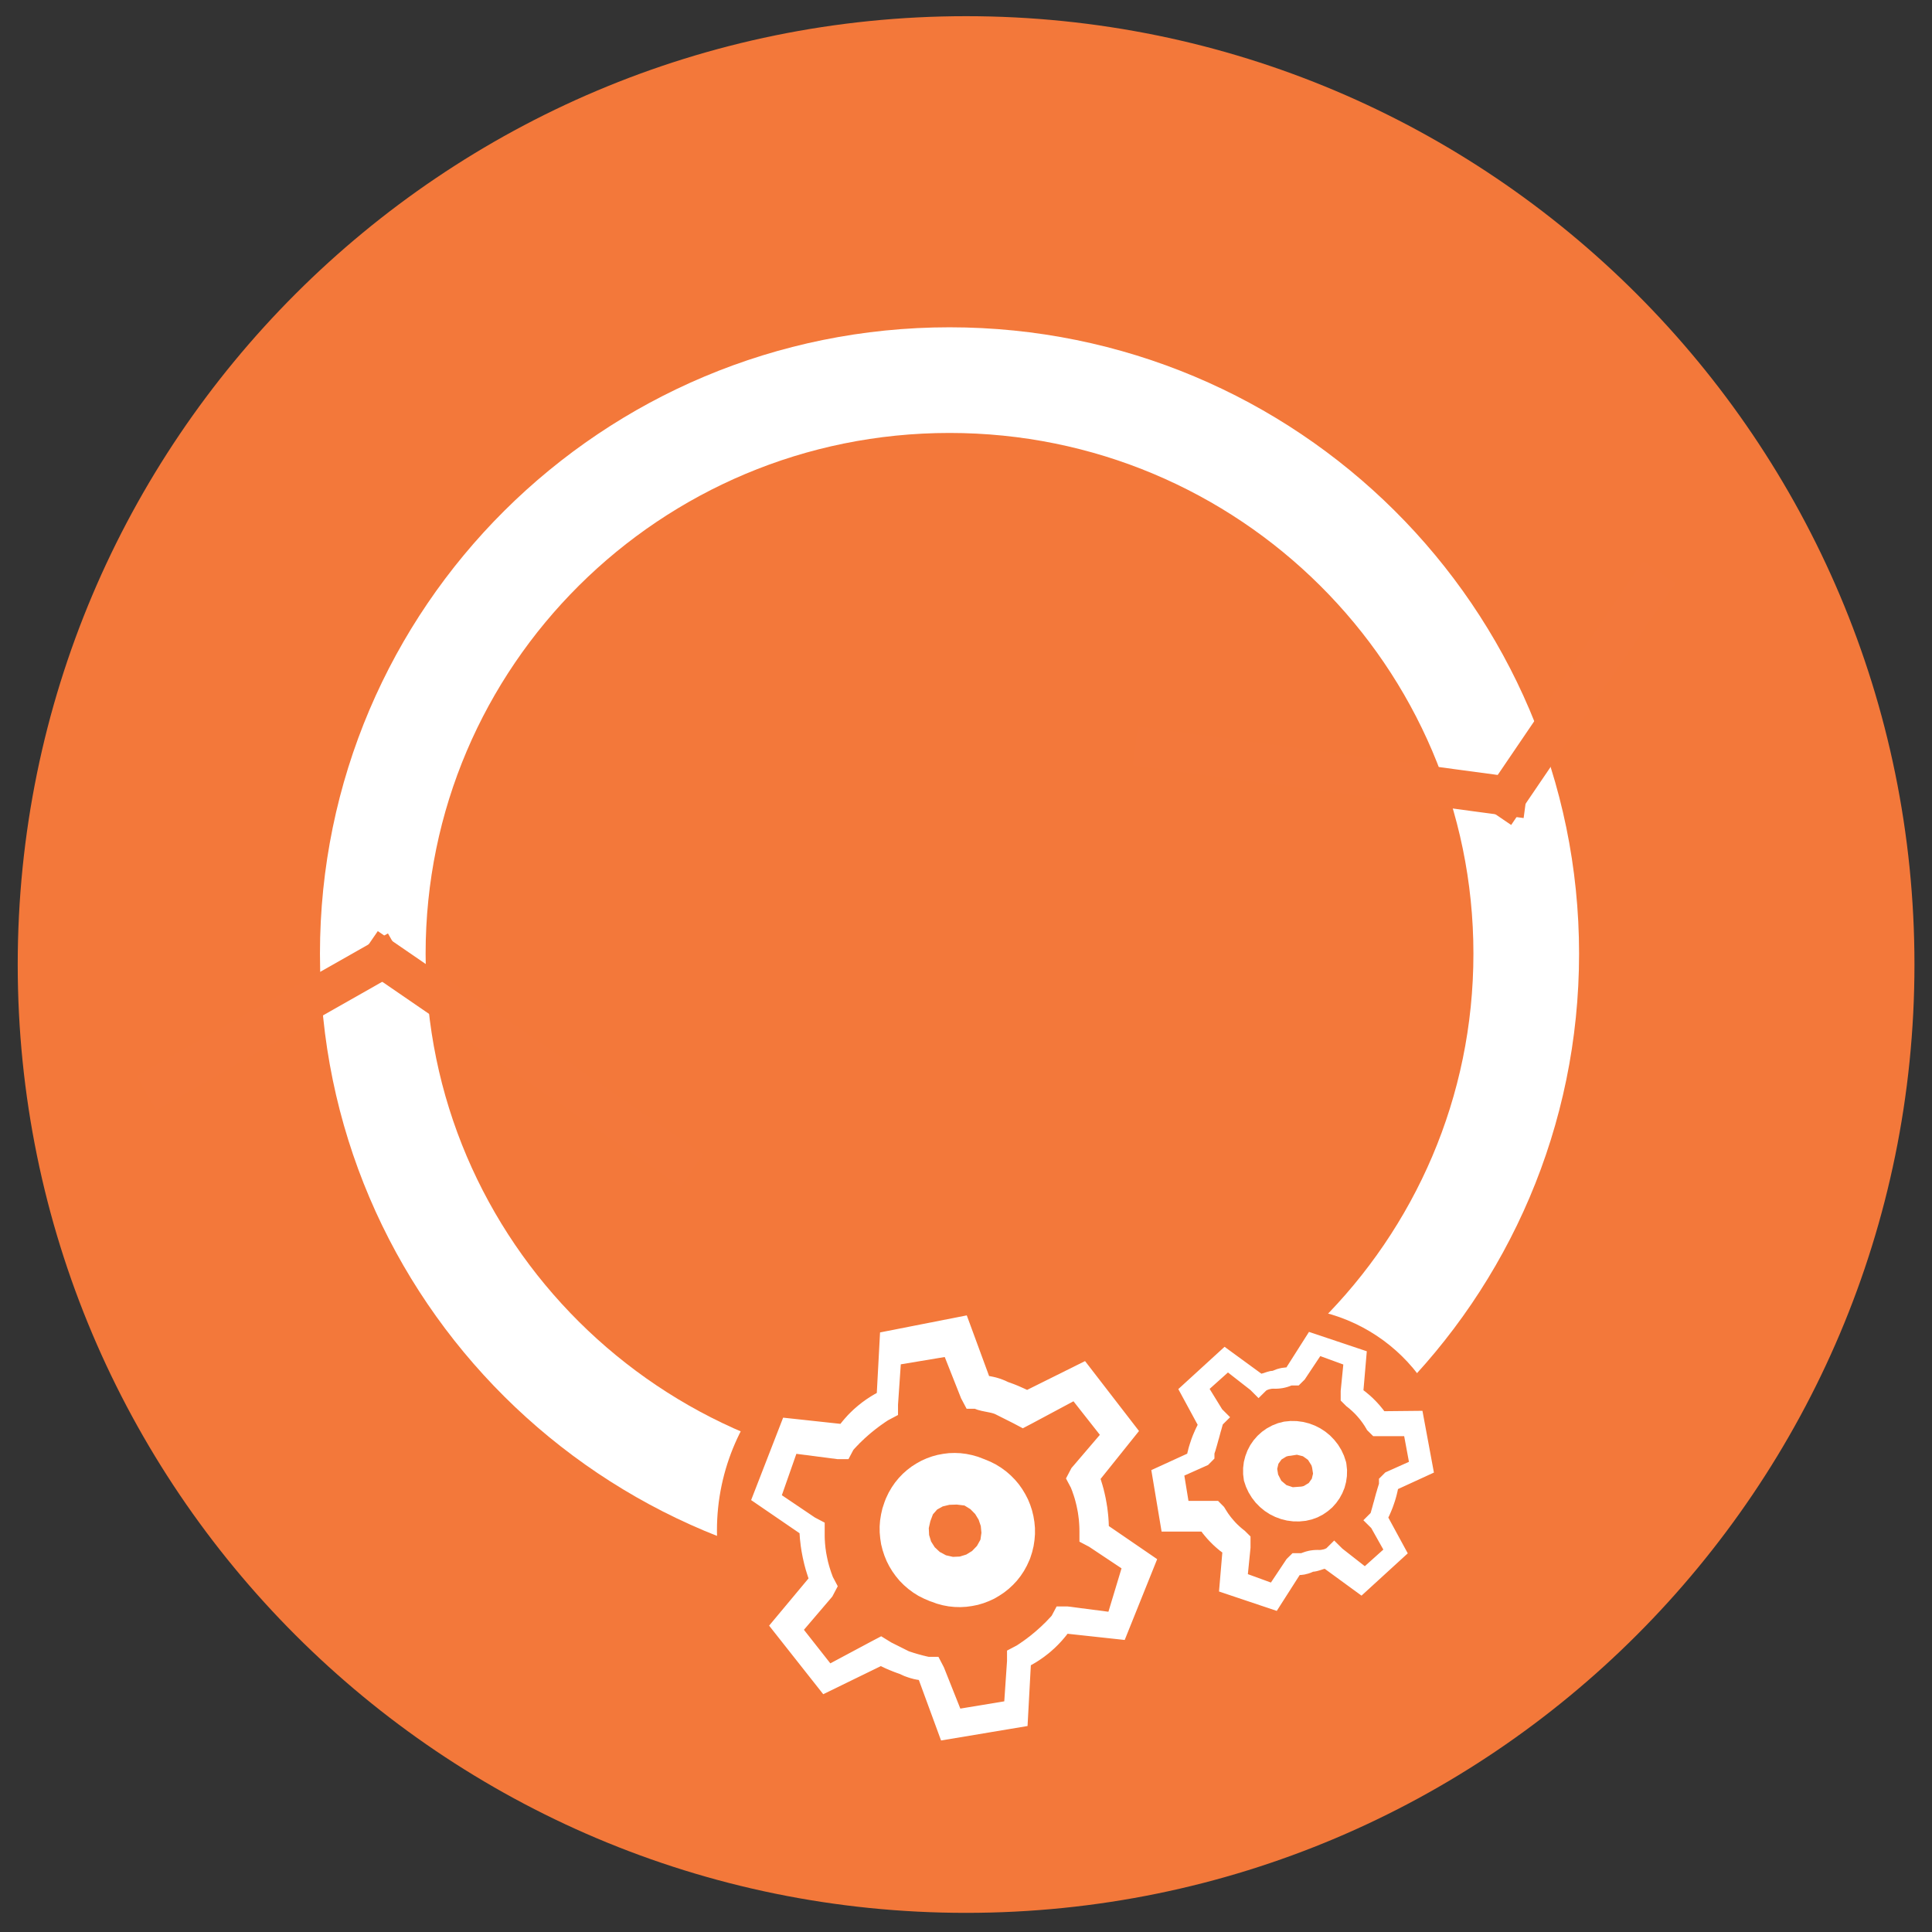 <?xml version="1.0" encoding="UTF-8" standalone="no"?>
<!DOCTYPE svg PUBLIC "-//W3C//DTD SVG 1.1//EN" "http://www.w3.org/Graphics/SVG/1.1/DTD/svg11.dtd">
<svg version="1.1" xmlns="http://www.w3.org/2000/svg" xmlns:xlink="http://www.w3.org/1999/xlink" preserveAspectRatio="xMidYMid meet" viewBox="0 0 640 640" width="640" height="640"><rect x="0" y="0" width="640" height="640" fill="#333333" stroke="none"/><defs><path d="M5.87 319.5C5.87 493.02 146.52 633.66 320.03 633.66C493.53 633.66 634.19 493.02 634.19 319.5C634.19 146.01 493.53 5.36 320.03 5.36C146.52 5.36 5.87 146.01 5.87 319.5Z" id="d6mEykznQ"></path><path d="M5.87 319.5C5.87 493.02 146.52 633.66 320.03 633.66C493.53 633.66 634.19 493.02 634.19 319.5C634.19 146.01 493.53 5.36 320.03 5.36C146.52 5.36 5.87 146.01 5.87 319.5Z" id="fcCcrOECM"></path><path d="M377.19 538.77C359.64 538.77 345.38 530.97 345.38 521.33C345.38 511.71 359.64 503.91 377.19 503.91C394.76 503.91 409 511.71 409 521.33C409 530.97 394.76 538.77 377.19 538.77Z" id="i5xjFWcdWT"></path><path d="M377.19 538.77C359.64 538.77 345.38 530.97 345.38 521.33C345.38 511.71 359.64 503.91 377.19 503.91C394.76 503.91 409 511.71 409 521.33C409 530.97 394.76 538.77 377.19 538.77Z" id="c2Rzd7uHw"></path><path d="M314.54 505.91C209.03 505.91 123.49 420.85 123.49 315.92C123.49 210.98 209.03 125.92 314.54 125.92C420.05 125.92 505.59 210.98 505.59 315.92C505.59 420.85 420.05 505.91 314.54 505.91Z" id="a4Y2biZO0J"></path><path d="M314.54 505.91C209.03 505.91 123.49 420.85 123.49 315.92C123.49 210.98 209.03 125.92 314.54 125.92C420.05 125.92 505.59 210.98 505.59 315.92C505.59 420.85 420.05 505.91 314.54 505.91Z" id="b3HyB4MZa"></path><path d="M549.64 189.54L495.22 269.63" id="e2THnPMGw"></path><path d="M549.64 189.54L495.22 269.63" id="akQoBwVPq"></path><path d="M505.59 264.55L376.13 247.13" id="e2e60V0R3c"></path><path d="M505.59 264.55L376.13 247.13" id="b36Cgjg41"></path><path d="M48.46 362.09L131.72 314.86" id="aP9oLsz1p"></path><path d="M48.46 362.09L131.72 314.86" id="gqHmnTRem"></path><path d="M121.47 313.8L229.25 387.78" id="a15Gc97FF9"></path><path d="M121.47 313.8L229.25 387.78" id="a4N5hNW1A"></path><path d="M424.44 543.95C393.2 543.95 367.9 519.12 367.9 488.47C367.9 457.83 393.2 433.01 424.44 433.01C455.65 433.01 480.97 457.83 480.97 488.47C480.97 519.12 455.65 543.95 424.44 543.95Z" id="bNnYhZIxq"></path><path d="M424.44 543.95C393.2 543.95 367.9 519.12 367.9 488.47C367.9 457.83 393.2 433.01 424.44 433.01C455.65 433.01 480.97 457.83 480.97 488.47C480.97 519.12 455.65 543.95 424.44 543.95Z" id="asI03E52f"></path><path d="M313.48 580.94C271.52 580.94 237.5 547.82 237.5 506.97C237.5 466.11 271.52 433.01 313.48 433.01C355.44 433.01 389.46 466.11 389.46 506.97C389.46 547.82 355.44 580.94 313.48 580.94Z" id="c464QC2stF"></path><path d="M313.48 580.94C271.52 580.94 237.5 547.82 237.5 506.97C237.5 466.11 271.52 433.01 313.48 433.01C355.44 433.01 389.46 466.11 389.46 506.97C389.46 547.82 355.44 580.94 313.48 580.94Z" id="bielcTX4"></path><path d="M326.02 458.17L326.6 458.21L326.77 458.25L326.96 458.26L327.14 458.29L327.33 458.33L327.53 458.34L327.7 458.37L327.89 458.41L328.07 458.45L328.26 458.49L328.44 458.52L328.63 458.57L328.81 458.61L328.98 458.65L329.17 458.69L329.53 458.79L329.72 458.85L330.07 458.95L330.25 459.01L330.42 459.06L331.3 459.38L331.48 459.46L331.66 459.53L331.83 459.61L332.01 459.67L332.17 459.75L332.52 459.91L332.68 459.99L332.86 460.07L333.02 460.15L333.4 460.28L333.58 460.34L333.77 460.41L333.95 460.47L334.14 460.54L334.32 460.62L334.49 460.68L334.68 460.74L334.86 460.81L335.05 460.89L335.23 460.95L335.4 461.03L335.6 461.1L335.77 461.18L335.95 461.24L336.14 461.32L336.32 461.4L336.49 461.47L336.67 461.55L336.86 461.63L337.57 461.95L337.76 462.03L338.64 462.43L338.82 462.52L339.17 462.68L339.34 462.78L339.52 462.86L339.7 462.95L339.86 463.03L340.21 463.23L358.71 454.03L374.13 474.01L361.77 489.43L362.05 490.26L362.2 490.69L362.34 491.11L362.47 491.54L362.6 491.96L362.86 492.82L362.97 493.24L363.1 493.67L363.21 494.1L363.3 494.54L363.42 494.97L363.8 496.7L363.88 497.13L363.96 497.58L364.12 498.45L364.18 498.89L364.26 499.33L364.33 499.77L364.38 500.21L364.44 500.66L364.49 501.09L364.54 501.54L364.59 501.97L364.63 502.42L364.67 502.87L364.7 503.3L364.76 504.19L364.78 504.63L364.83 505.97L364.83 506.85L380.26 517.42L370.96 540.57L352.46 538.56L352.21 538.93L351.95 539.28L351.68 539.65L351.13 540.36L350.84 540.71L349.98 541.72L349.37 542.39L348.76 543.03L348.44 543.35L348.12 543.66L347.8 543.98L347.48 544.28L347.14 544.57L346.82 544.87L346.49 545.16L346.14 545.45L345.8 545.74L344.39 546.83L344.04 547.08L342.93 547.85L342.55 548.09L342.18 548.33L341.8 548.57L340.64 549.25L340.24 549.45L339.84 549.68L339.46 549.87L339.06 550.08L338 569.63L313.37 573.75L306.19 554.2L305.62 554.15L305.44 554.13L305.25 554.12L305.06 554.08L304.88 554.05L304.69 554.03L304.51 554L304.32 553.97L304.14 553.94L303.95 553.91L303.77 553.86L303.58 553.83L303.41 553.78L303.21 553.75L302.86 553.65L302.67 553.6L302.32 553.51L302.14 553.44L301.95 553.39L301.77 553.33L301.6 553.28L300.54 552.9L300.36 552.82L300.19 552.75L300.03 552.67L299.67 552.51L299.51 552.43L299.16 552.27L299 552.19L298.81 552.13L298.63 552.07L298.44 552L298.26 551.94L298.07 551.87L297.9 551.81L297.7 551.74L297.53 551.66L297.34 551.6L297.16 551.54L296.98 551.46L296.79 551.39L296.62 551.33L296.44 551.25L296.25 551.17L296.07 551.1L295.89 551.02L295.7 550.96L295.17 550.72L294.98 550.64L294.81 550.58L294.1 550.26L293.92 550.16L293.22 549.84L293.04 549.74L292.87 549.66L292.69 549.57L292.52 549.49L292.34 549.39L292.16 549.31L291.99 549.21L291.81 549.13L273.42 558.1L258 538.56L270.69 523.35L270.53 522.95L270.38 522.53L270.09 521.73L269.95 521.32L269.82 520.9L269.69 520.5L269.44 519.67L269.31 519.27L268.86 517.6L268.57 516.35L268.48 515.92L268.38 515.5L268.22 514.67L268.14 514.24L268.06 513.82L267.98 513.39L267.92 512.97L267.85 512.54L267.79 512.12L267.72 511.69L267.68 511.27L267.53 509.98L267.48 509.56L267.36 507.83L267.34 507.4L267.32 506.98L267.31 506.55L251.87 495.98L261.06 472.31L279.56 474.31L279.82 473.96L280.09 473.61L280.34 473.25L280.62 472.9L280.9 472.55L281.18 472.21L281.75 471.54L282.04 471.22L282.35 470.88L282.63 470.56L282.94 470.24L283.56 469.62L284.52 468.7L284.84 468.42L285.85 467.55L286.19 467.28L286.54 467.01L286.88 466.73L287.23 466.46L287.58 466.21L287.95 465.95L288.3 465.69L288.67 465.44L289.78 464.72L290.16 464.49L290.53 464.27L290.91 464.04L291.3 463.84L291.68 463.61L292.08 463.4L292.47 463.21L292.87 463L293.92 443.46L318.65 438.6L325.84 458.15L326.02 458.17ZM294.98 465.23L294.98 467.23L292.98 468.29L292.63 468.51L291.62 469.18L291.28 469.43L290.95 469.65L290.27 470.13L289.95 470.37L289.62 470.61L289.3 470.85L288.98 471.11L288.64 471.35L287.68 472.12L287.37 472.37L287.05 472.63L286.75 472.88L286.43 473.16L286.13 473.41L284.6 474.77L284.32 475.06L284.01 475.33L283.43 475.91L283.13 476.18L282.84 476.47L282.57 476.78L281.99 477.35L281.72 477.66L281.43 477.95L280.62 478.86L279.56 480.86L277.56 480.86L262.12 478.86L256 496.3L268.67 504.85L270.69 505.91L270.69 509.11L270.73 510.31L270.77 510.71L270.78 511.1L270.85 511.9L270.89 512.3L270.93 512.68L270.97 513.08L271.02 513.47L271.09 513.87L271.13 514.27L271.2 514.65L271.26 515.05L271.34 515.44L271.41 515.82L271.49 516.22L271.65 516.99L271.74 517.38L271.82 517.78L272.02 518.54L272.13 518.93L272.22 519.31L272.34 519.68L272.45 520.07L272.58 520.45L272.69 520.83L272.82 521.2L272.94 521.59L273.07 521.96L273.22 522.34L273.34 522.71L273.63 523.45L274.69 525.46L273.63 527.47L263.08 539.83L274.39 554.2L289.81 545.96L291.81 544.91L294.04 546.28L300.15 549.34L300.35 549.41L300.52 549.45L300.88 549.58L301.05 549.63L301.23 549.69L301.4 549.74L301.76 549.87L302.11 549.97L302.3 550.03L302.48 550.08L302.65 550.14L303.18 550.29L303.37 550.35L304.08 550.54L304.27 550.59L304.62 550.69L304.82 550.74L305.34 550.88L305.54 550.93L305.71 550.96L305.89 551.01L306.08 551.06L306.26 551.1L306.43 551.14L306.63 551.18L306.8 551.23L306.98 551.26L307.17 551.31L307.35 551.34L309.35 551.34L310.4 553.36L316.54 568.79L335.04 565.73L336.09 550.29L336.09 548.29L338.1 547.23L338.45 547L339.46 546.33L339.79 546.09L340.13 545.87L340.8 545.39L341.12 545.15L341.46 544.91L341.78 544.67L342.1 544.41L342.44 544.17L343.08 543.66L343.38 543.42L343.7 543.14L344.02 542.89L344.33 542.63L344.65 542.36L344.95 542.1L346.47 540.74L346.76 540.47L347.06 540.18L347.35 539.89L347.64 539.62L347.95 539.33L348.23 539.04L348.51 538.76L348.79 538.45L349.08 538.16L349.35 537.86L349.64 537.57L350.46 536.66L351.52 534.66L353.52 534.66L368.96 536.66L374.45 518.48L362.09 510.25L360.08 509.19L360.08 507.17L360.07 506.79L360.07 506.39L360.04 505.59L360.02 505.2L360 504.8L359.97 504.4L359.94 504.02L359.88 503.22L359.83 502.83L359.78 502.43L359.73 502.05L359.68 501.65L359.62 501.26L359.57 500.88L359.51 500.48L359.43 500.09L359.36 499.71L359.28 499.31L359.04 498.16L358.66 496.62L358.55 496.24L358.45 495.87L358.34 495.48L358.21 495.1L358.1 494.73L357.97 494.35L357.71 493.61L357.59 493.22L357.01 491.75L355.95 489.75L357.01 487.73L367.58 475.37L356.27 461L340.85 469.25L338.83 470.31L336.83 469.25L330.7 466.17L330.55 466.11L330.07 465.92L329.9 465.87L329.72 465.81L329.56 465.76L329.38 465.71L329.19 465.66L329.01 465.61L328.82 465.57L328.65 465.52L328.45 465.49L328.26 465.44L327.88 465.37L327.69 465.33L327.49 465.29L327.3 465.25L326.92 465.18L326.72 465.13L326.53 465.1L326.34 465.05L326.15 465.02L325.96 464.97L325.76 464.94L325.38 464.84L325.03 464.75L324.83 464.7L324.66 464.64L324.48 464.59L324.32 464.52L324.15 464.46L323.99 464.4L323.83 464.32L323.67 464.25L323.52 464.17L321.71 464.17L320.65 462.17L314.54 446.73L296.04 449.81L294.98 465.23Z" id="abRnrxhK2k"></path><path d="M326.02 458.17L326.6 458.21L326.77 458.25L326.96 458.26L327.14 458.29L327.33 458.33L327.53 458.34L327.7 458.37L327.89 458.41L328.07 458.45L328.26 458.49L328.44 458.52L328.63 458.57L328.81 458.61L328.98 458.65L329.17 458.69L329.53 458.79L329.72 458.85L330.07 458.95L330.25 459.01L330.42 459.06L331.3 459.38L331.48 459.46L331.66 459.53L331.83 459.61L332.01 459.67L332.17 459.75L332.52 459.91L332.68 459.99L332.86 460.07L333.02 460.15L333.4 460.28L333.58 460.34L333.77 460.41L333.95 460.47L334.14 460.54L334.32 460.62L334.49 460.68L334.68 460.74L334.86 460.81L335.05 460.89L335.23 460.95L335.4 461.03L335.6 461.1L335.77 461.18L335.95 461.24L336.14 461.32L336.32 461.4L336.49 461.47L336.67 461.55L336.86 461.63L337.57 461.95L337.76 462.03L338.64 462.43L338.82 462.52L339.17 462.68L339.34 462.78L339.52 462.86L339.7 462.95L339.86 463.03L340.21 463.23L358.71 454.03L374.13 474.01L361.77 489.43L362.05 490.26L362.2 490.69L362.34 491.11L362.47 491.54L362.6 491.96L362.86 492.82L362.97 493.24L363.1 493.67L363.21 494.1L363.3 494.54L363.42 494.97L363.8 496.7L363.88 497.13L363.96 497.58L364.12 498.45L364.18 498.89L364.26 499.33L364.33 499.77L364.38 500.21L364.44 500.66L364.49 501.09L364.54 501.54L364.59 501.97L364.63 502.42L364.67 502.87L364.7 503.3L364.76 504.19L364.78 504.63L364.83 505.97L364.83 506.85L380.26 517.42L370.96 540.57L352.46 538.56L352.21 538.93L351.95 539.28L351.68 539.65L351.13 540.36L350.84 540.71L349.98 541.72L349.37 542.39L348.76 543.03L348.44 543.35L348.12 543.66L347.8 543.98L347.48 544.28L347.14 544.57L346.82 544.87L346.49 545.16L346.14 545.45L345.8 545.74L344.39 546.83L344.04 547.08L342.93 547.85L342.55 548.09L342.18 548.33L341.8 548.57L340.64 549.25L340.24 549.45L339.84 549.68L339.46 549.87L339.06 550.08L338 569.63L313.37 573.75L306.19 554.2L305.62 554.15L305.44 554.13L305.25 554.12L305.06 554.08L304.88 554.05L304.69 554.03L304.51 554L304.32 553.97L304.14 553.94L303.95 553.91L303.77 553.86L303.58 553.83L303.41 553.78L303.21 553.75L302.86 553.65L302.67 553.6L302.32 553.51L302.14 553.44L301.95 553.39L301.77 553.33L301.6 553.28L300.54 552.9L300.36 552.82L300.19 552.75L300.03 552.67L299.67 552.51L299.51 552.43L299.16 552.27L299 552.19L298.81 552.13L298.63 552.07L298.44 552L298.26 551.94L298.07 551.87L297.9 551.81L297.7 551.74L297.53 551.66L297.34 551.6L297.16 551.54L296.98 551.46L296.79 551.39L296.62 551.33L296.44 551.25L296.25 551.17L296.07 551.1L295.89 551.02L295.7 550.96L295.17 550.72L294.98 550.64L294.81 550.58L294.1 550.26L293.92 550.16L293.22 549.84L293.04 549.74L292.87 549.66L292.69 549.57L292.52 549.49L292.34 549.39L292.16 549.31L291.99 549.21L291.81 549.13L273.42 558.1L258 538.56L270.69 523.35L270.53 522.95L270.38 522.53L270.09 521.73L269.95 521.32L269.82 520.9L269.69 520.5L269.44 519.67L269.31 519.27L268.86 517.6L268.57 516.35L268.48 515.92L268.38 515.5L268.22 514.67L268.14 514.24L268.06 513.82L267.98 513.39L267.92 512.97L267.85 512.54L267.79 512.12L267.72 511.69L267.68 511.27L267.53 509.98L267.48 509.56L267.36 507.83L267.34 507.4L267.32 506.98L267.31 506.55L251.87 495.98L261.06 472.31L279.56 474.31L279.82 473.96L280.09 473.61L280.34 473.25L280.62 472.9L280.9 472.55L281.18 472.21L281.75 471.54L282.04 471.22L282.35 470.88L282.63 470.56L282.94 470.24L283.56 469.62L284.52 468.7L284.84 468.42L285.85 467.55L286.19 467.28L286.54 467.01L286.88 466.73L287.23 466.46L287.58 466.21L287.95 465.95L288.3 465.69L288.67 465.44L289.78 464.72L290.16 464.49L290.53 464.27L290.91 464.04L291.3 463.84L291.68 463.61L292.08 463.4L292.47 463.21L292.87 463L293.92 443.46L318.65 438.6L325.84 458.15L326.02 458.17ZM294.98 465.23L294.98 467.23L292.98 468.29L292.63 468.51L291.62 469.18L291.28 469.43L290.95 469.65L290.27 470.13L289.95 470.37L289.62 470.61L289.3 470.85L288.98 471.11L288.64 471.35L287.68 472.12L287.37 472.37L287.05 472.63L286.75 472.88L286.43 473.16L286.13 473.41L284.6 474.77L284.32 475.06L284.01 475.33L283.43 475.91L283.13 476.18L282.84 476.47L282.57 476.78L281.99 477.35L281.72 477.66L281.43 477.95L280.62 478.86L279.56 480.86L277.56 480.86L262.12 478.86L256 496.3L268.67 504.85L270.69 505.91L270.69 509.11L270.73 510.31L270.77 510.71L270.78 511.1L270.85 511.9L270.89 512.3L270.93 512.68L270.97 513.08L271.02 513.47L271.09 513.87L271.13 514.27L271.2 514.65L271.26 515.05L271.34 515.44L271.41 515.82L271.49 516.22L271.65 516.99L271.74 517.38L271.82 517.78L272.02 518.54L272.13 518.93L272.22 519.31L272.34 519.68L272.45 520.07L272.58 520.45L272.69 520.83L272.82 521.2L272.94 521.59L273.07 521.96L273.22 522.34L273.34 522.71L273.63 523.45L274.69 525.46L273.63 527.47L263.08 539.83L274.39 554.2L289.81 545.96L291.81 544.91L294.04 546.28L300.15 549.34L300.35 549.41L300.52 549.45L300.88 549.58L301.05 549.63L301.23 549.69L301.4 549.74L301.76 549.87L302.11 549.97L302.3 550.03L302.48 550.08L302.65 550.14L303.18 550.29L303.37 550.35L304.08 550.54L304.27 550.59L304.62 550.69L304.82 550.74L305.34 550.88L305.54 550.93L305.71 550.96L305.89 551.01L306.08 551.06L306.26 551.1L306.43 551.14L306.63 551.18L306.8 551.23L306.98 551.26L307.17 551.31L307.35 551.34L309.35 551.34L310.4 553.36L316.54 568.79L335.04 565.73L336.09 550.29L336.09 548.29L338.1 547.23L338.45 547L339.46 546.33L339.79 546.09L340.13 545.87L340.8 545.39L341.12 545.15L341.46 544.91L341.78 544.67L342.1 544.41L342.44 544.17L343.08 543.66L343.38 543.42L343.7 543.14L344.02 542.89L344.33 542.63L344.65 542.36L344.95 542.1L346.47 540.74L346.76 540.47L347.06 540.18L347.35 539.89L347.64 539.62L347.95 539.33L348.23 539.04L348.51 538.76L348.79 538.45L349.08 538.16L349.35 537.86L349.64 537.57L350.46 536.66L351.52 534.66L353.52 534.66L368.96 536.66L374.45 518.48L362.09 510.25L360.08 509.19L360.08 507.17L360.07 506.79L360.07 506.39L360.04 505.59L360.02 505.2L360 504.8L359.97 504.4L359.94 504.02L359.88 503.22L359.83 502.83L359.78 502.43L359.73 502.05L359.68 501.65L359.62 501.26L359.57 500.88L359.51 500.48L359.43 500.09L359.36 499.71L359.28 499.31L359.04 498.16L358.66 496.62L358.55 496.24L358.45 495.87L358.34 495.48L358.21 495.1L358.1 494.73L357.97 494.35L357.71 493.61L357.59 493.22L357.01 491.75L355.95 489.75L357.01 487.73L367.58 475.37L356.27 461L340.85 469.25L338.83 470.31L336.83 469.25L330.7 466.17L330.55 466.11L330.07 465.92L329.9 465.87L329.72 465.81L329.56 465.76L329.38 465.71L329.19 465.66L329.01 465.61L328.82 465.57L328.65 465.52L328.45 465.49L328.26 465.44L327.88 465.37L327.69 465.33L327.49 465.29L327.3 465.25L326.92 465.18L326.72 465.13L326.53 465.1L326.34 465.05L326.15 465.02L325.96 464.97L325.76 464.94L325.38 464.84L325.03 464.75L324.83 464.7L324.66 464.64L324.48 464.59L324.32 464.52L324.15 464.46L323.99 464.4L323.83 464.32L323.67 464.25L323.52 464.17L321.71 464.17L320.65 462.17L314.54 446.73L296.04 449.81L294.98 465.23Z" id="bizZxhiRR"></path><path d="M320.11 481.63L322.05 482.03L323.95 482.57L325.84 483.29L325.86 483.31L325.92 483.33L325.96 483.34L326.02 483.36L326.05 483.37L326.12 483.39L326.2 483.42L326.23 483.44L328.15 484.24L329.99 485.18L331.71 486.26L333.32 487.44L334.83 488.76L336.22 490.17L337.49 491.67L338.62 493.27L339.63 494.94L340.53 496.68L341.27 498.49L341.88 500.35L342.34 502.26L342.66 504.19L342.84 506.16L342.85 508.17L342.69 510.17L342.39 512.17L341.91 514.17L341.27 516.16L341.25 516.19L341.25 516.22L341.22 516.29L341.2 516.33L341.19 516.37L341.17 516.43L341.12 516.53L341.11 516.57L341.09 516.61L341.07 516.67L341.06 516.7L341.03 516.75L340.18 518.62L339.2 520.4L338.1 522.05L336.88 523.61L335.53 525.05L334.11 526.36L332.59 527.56L330.98 528.63L329.32 529.6L327.57 530.4L325.78 531.08L323.92 531.63L322.03 532.01L320.13 532.27L318.17 532.38L316.22 532.33L314.25 532.13L312.29 531.76L310.34 531.23L308.4 530.52L308.39 530.52L308.32 530.51L308.29 530.49L308.23 530.48L308.13 530.43L308.05 530.41L308.02 530.4L306.1 529.58L304.25 528.65L302.54 527.58L300.92 526.38L299.42 525.08L298.02 523.67L296.76 522.15L295.62 520.56L294.6 518.88L293.72 517.15L292.98 515.34L292.37 513.48L291.89 511.58L291.59 509.62L291.41 507.65L291.39 505.67L291.54 503.67L291.86 501.66L292.32 499.66L292.98 497.66L293 497.6L293.03 497.53L293.06 497.45L293.08 497.39L293.11 497.31L293.14 497.24L293.16 497.18L293.19 497.1L293.22 497.04L293.24 496.96L293.3 496.83L293.32 496.75L293.38 496.62L293.41 496.54L293.44 496.48L293.46 496.41L293.49 496.33L293.52 496.27L294.39 494.44L295.4 492.71L296.5 491.11L297.74 489.6L299.07 488.21L300.49 486.95L302.01 485.79L303.61 484.77L305.26 483.86L306.99 483.09L308.77 482.45L310.6 481.95L312.47 481.6L314.36 481.37L316.27 481.31L318.19 481.39L320.11 481.63ZM312.29 499.02L310.44 500.05L309.04 501.65L308.19 503.91L307.67 506.2L307.78 508.49L308.43 510.63L309.64 512.54L311.29 514.09L313.37 515.21L315.67 515.73L317.95 515.63L320.11 514.96L322.03 513.77L323.63 512.11L324.79 510.02L325.11 507.75L324.9 505.52L324.19 503.43L323.04 501.54L321.46 499.93L319.5 498.72L316.94 498.41L314.5 498.49L312.29 499.02Z" id="doVOX378J"></path><path d="M320.11 481.63L322.05 482.03L323.95 482.57L325.84 483.29L325.86 483.31L325.92 483.33L325.96 483.34L326.02 483.36L326.05 483.37L326.12 483.39L326.2 483.42L326.23 483.44L328.15 484.24L329.99 485.18L331.71 486.26L333.32 487.44L334.83 488.76L336.22 490.17L337.49 491.67L338.62 493.27L339.63 494.94L340.53 496.68L341.27 498.49L341.88 500.35L342.34 502.26L342.66 504.19L342.84 506.16L342.85 508.17L342.69 510.17L342.39 512.17L341.91 514.17L341.27 516.16L341.25 516.19L341.25 516.22L341.22 516.29L341.2 516.33L341.19 516.37L341.17 516.43L341.12 516.53L341.11 516.57L341.09 516.61L341.07 516.67L341.06 516.7L341.03 516.75L340.18 518.62L339.2 520.4L338.1 522.05L336.88 523.61L335.53 525.05L334.11 526.36L332.59 527.56L330.98 528.63L329.32 529.6L327.57 530.4L325.78 531.08L323.92 531.63L322.03 532.01L320.13 532.27L318.17 532.38L316.22 532.33L314.25 532.13L312.29 531.76L310.34 531.23L308.4 530.52L308.39 530.52L308.32 530.51L308.29 530.49L308.23 530.48L308.13 530.43L308.05 530.41L308.02 530.4L306.1 529.58L304.25 528.65L302.54 527.58L300.92 526.38L299.42 525.08L298.02 523.67L296.76 522.15L295.62 520.56L294.6 518.88L293.72 517.15L292.98 515.34L292.37 513.48L291.89 511.58L291.59 509.62L291.41 507.65L291.39 505.67L291.54 503.67L291.86 501.66L292.32 499.66L292.98 497.66L293 497.6L293.03 497.53L293.06 497.45L293.08 497.39L293.11 497.31L293.14 497.24L293.16 497.18L293.19 497.1L293.22 497.04L293.24 496.96L293.3 496.83L293.32 496.75L293.38 496.62L293.41 496.54L293.44 496.48L293.46 496.41L293.49 496.33L293.52 496.27L294.39 494.44L295.4 492.71L296.5 491.11L297.74 489.6L299.07 488.21L300.49 486.95L302.01 485.79L303.61 484.77L305.26 483.86L306.99 483.09L308.77 482.45L310.6 481.95L312.47 481.6L314.36 481.37L316.27 481.31L318.19 481.39L320.11 481.63ZM312.29 499.02L310.44 500.05L309.04 501.65L308.19 503.91L307.67 506.2L307.78 508.49L308.43 510.63L309.64 512.54L311.29 514.09L313.37 515.21L315.67 515.73L317.95 515.63L320.11 514.96L322.03 513.77L323.63 512.11L324.79 510.02L325.11 507.75L324.9 505.52L324.19 503.43L323.04 501.54L321.46 499.93L319.5 498.72L316.94 498.41L314.5 498.49L312.29 499.02Z" id="d2sfdYElUo"></path><path d="M449.05 461.74L449.29 461.91L449.53 462.07L450.01 462.43L450.24 462.6L450.48 462.78L450.7 462.95L450.94 463.13L451.39 463.52L451.61 463.69L452.29 464.27L452.49 464.48L452.72 464.67L452.93 464.86L453.97 465.9L454.16 466.11L454.37 466.32L454.56 466.54L454.75 466.75L454.96 466.97L455.34 467.42L455.52 467.65L455.71 467.87L455.89 468.1L456.08 468.32L456.26 468.56L456.43 468.78L456.96 469.51L457.12 469.75L457.3 469.99L469.13 469.87L472.19 486.35L460.89 491.54L460.79 492.12L460.73 492.42L460.66 492.71L460.61 493L460.42 493.86L460.34 494.15L460.28 494.44L460.2 494.73L460.13 495.02L459.97 495.59L459.88 495.88L459.8 496.17L459.72 496.44L459.52 497.02L459.43 497.29L459.33 497.58L459.14 498.12L459.04 498.41L458.82 498.96L458.71 499.25L458.37 500.06L458.24 500.33L458.13 500.61L457.88 501.15L457.75 501.41L457.49 501.95L457.36 502.21L457.22 502.48L457.07 502.74L463.21 514.04L450.84 525.35L439.54 517.1L439.38 517.12L439.23 517.12L439.09 517.14L438.93 517.14L438.8 517.15L438.66 517.17L438.51 517.2L438.38 517.22L437.62 517.41L437.5 517.44L437.38 517.49L437.26 517.52L437.15 517.57L437.02 517.6L436.91 517.63L436.8 517.68L436.67 517.71L436.56 517.76L436.45 517.79L436.32 517.84L436.09 517.9L435.84 517.97L435.73 518L435.47 518.06L435.21 518.1L435.07 518.13L434.94 518.14L434.8 518.14L434.65 518.16L434.36 518.16L434.24 518.22L434.12 518.29L434 518.35L433.88 518.4L433.76 518.46L433.63 518.51L433.52 518.56L433.39 518.62L433.26 518.67L433.13 518.7L432.88 518.8L432.76 518.83L432.63 518.88L432.51 518.91L432.36 518.94L431.72 519.11L431.59 519.12L431.45 519.14L431.32 519.17L431.07 519.2L430.92 519.22L430.79 519.22L430.67 519.23L430.52 519.25L430.26 519.25L430.12 519.27L429.86 519.27L429.72 519.25L429.45 519.25L429.19 519.22L421.89 530.64L406.47 525.46L407.52 513.1L407.28 512.92L407.04 512.76L406.56 512.41L406.34 512.23L406.1 512.06L405.87 511.88L405.63 511.71L405.18 511.32L404.96 511.15L404.29 510.57L404.08 510.36L403.86 510.17L403.65 509.98L402.61 508.94L402.41 508.73L402.21 508.52L402.01 508.29L401.81 508.09L401.23 507.41L401.05 507.19L400.86 506.97L400.68 506.74L400.49 506.52L400.32 506.28L400.14 506.05L399.61 505.33L399.45 505.09L399.27 504.85L386.91 504.85L384.17 488.47L395.48 483.29L395.53 483.01L395.59 482.7L395.66 482.41L395.72 482.11L395.78 481.82L395.85 481.52L396.01 480.94L396.07 480.64L396.31 479.77L396.41 479.48L396.49 479.19L396.97 477.75L397.06 477.48L397.29 476.9L397.38 476.63L397.5 476.34L397.61 476.07L397.74 475.78L397.85 475.51L397.98 475.24L398.09 474.95L398.6 473.86L398.75 473.59L398.87 473.32L399.02 473.06L399.31 472.52L399.45 472.26L399.59 471.99L393.46 460.68L405.83 449.37L417.13 457.62L417.29 457.62L417.45 457.61L417.6 457.61L418.03 457.56L418.16 457.53L418.3 457.51L418.43 457.48L418.56 457.46L418.81 457.4L418.93 457.35L419.18 457.29L419.29 457.25L419.42 457.21L419.53 457.17L419.65 457.13L419.77 457.09L419.89 457.05L420 457.01L420.11 456.97L420.24 456.93L420.35 456.9L420.48 456.85L420.59 456.82L420.72 456.79L420.83 456.76L421.09 456.69L421.22 456.68L421.34 456.64L421.6 456.61L421.74 456.6L421.87 456.58L422.02 456.56L422.32 456.56L422.43 456.5L422.56 456.44L422.67 456.37L422.8 456.32L422.91 456.26L423.3 456.12L423.41 456.07L423.79 455.92L424.05 455.86L424.18 455.81L424.69 455.68L424.84 455.65L424.96 455.64L425.09 455.6L425.35 455.57L425.49 455.56L425.75 455.52L425.89 455.51L426.02 455.49L426.15 455.49L426.29 455.48L427.09 455.48L427.22 455.49L427.37 455.49L427.49 455.51L434.68 444.2L450.11 449.37L449.05 461.74ZM429.19 456.45L427.29 456.45L427.16 456.52L427.01 456.58L426.89 456.63L426.76 456.69L426.61 456.74L426.49 456.79L426.34 456.85L426.21 456.9L426.07 456.93L425.94 456.98L425.8 457.03L425.67 457.08L425.38 457.14L425.25 457.19L424.82 457.29L424.69 457.3L424.4 457.37L424.26 457.38L424.11 457.41L423.83 457.45L423.7 457.46L423.41 457.49L423.27 457.49L423.12 457.51L422.83 457.51L422.69 457.53L422.26 457.53L422.1 457.51L421.63 457.51L421.52 457.53L421.41 457.53L421.28 457.54L421.17 457.54L420.83 457.59L420.7 457.61L420.37 457.65L420.14 457.72L420.03 457.73L419.47 457.89L419.36 457.94L419.25 457.97L419.13 458.02L419.04 458.05L418.81 458.15L418.72 458.2L418.49 458.29L418.4 458.34L418.29 458.41L418.19 458.45L418.09 458.52L417.98 458.57L416.92 459.62L415.87 458.57L406.67 451.39L397.48 459.62L402.88 468.4L403.94 469.46L402.88 470.51L402.78 470.79L402.7 471.06L402.62 471.35L402.53 471.64L402.13 473.08L402.03 473.38L401.95 473.67L401.79 474.28L401.71 474.57L401.55 475.17L401.47 475.46L401.39 475.77L401.29 476.06L401.21 476.36L401.13 476.65L401.05 476.95L400.65 478.39L400.56 478.68L400.48 478.95L400.4 479.24L400.24 479.79L400.16 480.04L400.06 480.32L399.9 480.83L399.8 481.08L399.8 482.14L398.75 483.2L389.55 487.31L391.57 499.68L402.45 499.68L403.5 500.74L403.66 500.99L403.81 501.25L404.13 501.76L404.29 502L404.45 502.26L404.61 502.5L404.77 502.75L405.65 503.95L405.84 504.18L406.02 504.42L406.98 505.54L407.19 505.76L407.38 505.99L407.79 506.4L408 506.63L408.21 506.84L408.44 507.03L408.64 507.24L408.87 507.45L409.09 507.64L409.32 507.85L409.99 508.42L410.23 508.6L410.45 508.79L410.69 508.97L411.75 510.02L411.75 512.57L410.69 523.14L422 527.26L428.13 518.06L429.19 517.01L431.61 517.01L431.75 516.94L431.88 516.88L432.01 516.83L432.14 516.77L432.28 516.72L432.41 516.67L432.55 516.62L432.68 516.57L432.83 516.53L432.96 516.48L433.1 516.43L433.23 516.4L433.37 516.35L433.52 516.32L433.64 516.29L433.79 516.24L434.08 516.17L434.2 516.16L434.49 516.09L434.78 516.06L434.93 516.03L435.36 515.98L435.49 515.98L435.77 515.95L436.21 515.95L436.37 515.93L436.51 515.93L436.65 515.95L437.38 515.95L437.49 515.93L437.62 515.93L437.95 515.89L438.08 515.89L438.19 515.85L438.53 515.81L438.64 515.77L438.75 515.76L439.54 515.53L439.65 515.49L439.76 515.45L439.87 515.41L439.97 515.36L440.19 515.26L440.29 515.21L440.4 515.17L440.5 515.12L440.61 515.07L440.71 515.01L440.82 514.96L440.91 514.89L441.97 513.84L443.03 514.89L452.22 522.08L461.41 513.84L456.24 504.64L455.18 503.59L456.24 502.53L456.32 502.26L456.4 501.97L456.5 501.7L456.82 500.54L456.91 500.25L456.99 499.95L457.07 499.66L457.15 499.36L457.23 499.07L457.31 498.77L457.39 498.48L457.49 498.17L457.57 497.87L457.65 497.58L457.81 496.97L457.89 496.68L457.97 496.38L458.13 495.8L458.21 495.5L458.29 495.21L458.39 494.92L458.47 494.65L458.63 494.07L458.79 493.53L458.88 493.26L458.96 492.98L459.12 492.47L459.22 492.22L459.3 491.96L459.3 490.9L460.36 489.84L469.55 485.73L467.23 473.25L455.92 473.25L454.86 472.2L454.72 471.94L454.4 471.43L454.26 471.17L454.1 470.93L453.92 470.67L453.76 470.43L453.6 470.18L452.72 468.98L452.53 468.75L452.35 468.51L451.39 467.39L451.18 467.17L450.99 466.96L450.78 466.73L450.16 466.11L449.93 465.9L449.72 465.69L449.5 465.49L449.05 465.1L448.83 464.89L448.38 464.51L448.14 464.33L447.91 464.14L447.67 463.96L446.62 462.91L446.62 460.89L447.67 450.33L436.37 446.2L430.25 455.4L429.19 456.45Z" id="e5O3bWDVVK"></path><path d="M449.05 461.74L449.29 461.91L449.53 462.07L450.01 462.43L450.24 462.6L450.48 462.78L450.7 462.95L450.94 463.13L451.39 463.52L451.61 463.69L452.29 464.27L452.49 464.48L452.72 464.67L452.93 464.86L453.97 465.9L454.16 466.11L454.37 466.32L454.56 466.54L454.75 466.75L454.96 466.97L455.34 467.42L455.52 467.65L455.71 467.87L455.89 468.1L456.08 468.32L456.26 468.56L456.43 468.78L456.96 469.51L457.12 469.75L457.3 469.99L469.13 469.87L472.19 486.35L460.89 491.54L460.79 492.12L460.73 492.42L460.66 492.71L460.61 493L460.42 493.86L460.34 494.15L460.28 494.44L460.2 494.73L460.13 495.02L459.97 495.59L459.88 495.88L459.8 496.17L459.72 496.44L459.52 497.02L459.43 497.29L459.33 497.58L459.14 498.12L459.04 498.41L458.82 498.96L458.71 499.25L458.37 500.06L458.24 500.33L458.13 500.61L457.88 501.15L457.75 501.41L457.49 501.95L457.36 502.21L457.22 502.48L457.07 502.74L463.21 514.04L450.84 525.35L439.54 517.1L439.38 517.12L439.23 517.12L439.09 517.14L438.93 517.14L438.8 517.15L438.66 517.17L438.51 517.2L438.38 517.22L437.62 517.41L437.5 517.44L437.38 517.49L437.26 517.52L437.15 517.57L437.02 517.6L436.91 517.63L436.8 517.68L436.67 517.71L436.56 517.76L436.45 517.79L436.32 517.84L436.09 517.9L435.84 517.97L435.73 518L435.47 518.06L435.21 518.1L435.07 518.13L434.94 518.14L434.8 518.14L434.65 518.16L434.36 518.16L434.24 518.22L434.12 518.29L434 518.35L433.88 518.4L433.76 518.46L433.63 518.51L433.52 518.56L433.39 518.62L433.26 518.67L433.13 518.7L432.88 518.8L432.76 518.83L432.63 518.88L432.51 518.91L432.36 518.94L431.72 519.11L431.59 519.12L431.45 519.14L431.32 519.17L431.07 519.2L430.92 519.22L430.79 519.22L430.67 519.23L430.52 519.25L430.26 519.25L430.12 519.27L429.86 519.27L429.72 519.25L429.45 519.25L429.19 519.22L421.89 530.64L406.47 525.46L407.52 513.1L407.28 512.92L407.04 512.76L406.56 512.41L406.34 512.23L406.1 512.06L405.87 511.88L405.63 511.71L405.18 511.32L404.96 511.15L404.29 510.57L404.08 510.36L403.86 510.17L403.65 509.98L402.61 508.94L402.41 508.73L402.21 508.52L402.01 508.29L401.81 508.09L401.23 507.41L401.05 507.19L400.86 506.97L400.68 506.74L400.49 506.52L400.32 506.28L400.14 506.05L399.61 505.33L399.45 505.09L399.27 504.85L386.91 504.85L384.17 488.47L395.48 483.29L395.53 483.01L395.59 482.7L395.66 482.41L395.72 482.11L395.78 481.82L395.85 481.52L396.01 480.94L396.07 480.64L396.31 479.77L396.41 479.48L396.49 479.19L396.97 477.75L397.06 477.48L397.29 476.9L397.38 476.63L397.5 476.34L397.61 476.07L397.74 475.78L397.85 475.51L397.98 475.24L398.09 474.95L398.6 473.86L398.75 473.59L398.87 473.32L399.02 473.06L399.31 472.52L399.45 472.26L399.59 471.99L393.46 460.68L405.83 449.37L417.13 457.62L417.29 457.62L417.45 457.61L417.6 457.61L418.03 457.56L418.16 457.53L418.3 457.51L418.43 457.48L418.56 457.46L418.81 457.4L418.93 457.35L419.18 457.29L419.29 457.25L419.42 457.21L419.53 457.17L419.65 457.13L419.77 457.09L419.89 457.05L420 457.01L420.11 456.97L420.24 456.93L420.35 456.9L420.48 456.85L420.59 456.82L420.72 456.79L420.83 456.76L421.09 456.69L421.22 456.68L421.34 456.64L421.6 456.61L421.74 456.6L421.87 456.58L422.02 456.56L422.32 456.56L422.43 456.5L422.56 456.44L422.67 456.37L422.8 456.32L422.91 456.26L423.3 456.12L423.41 456.07L423.79 455.92L424.05 455.86L424.18 455.81L424.69 455.68L424.84 455.65L424.96 455.64L425.09 455.6L425.35 455.57L425.49 455.56L425.75 455.52L425.89 455.51L426.02 455.49L426.15 455.49L426.29 455.48L427.09 455.48L427.22 455.49L427.37 455.49L427.49 455.51L434.68 444.2L450.11 449.37L449.05 461.74ZM429.19 456.45L427.29 456.45L427.16 456.52L427.01 456.58L426.89 456.63L426.76 456.69L426.61 456.74L426.49 456.79L426.34 456.85L426.21 456.9L426.07 456.93L425.94 456.98L425.8 457.03L425.67 457.08L425.38 457.14L425.25 457.19L424.82 457.29L424.69 457.3L424.4 457.37L424.26 457.38L424.11 457.41L423.83 457.45L423.7 457.46L423.41 457.49L423.27 457.49L423.12 457.51L422.83 457.51L422.69 457.53L422.26 457.53L422.1 457.51L421.63 457.51L421.52 457.53L421.41 457.53L421.28 457.54L421.17 457.54L420.83 457.59L420.7 457.61L420.37 457.65L420.14 457.72L420.03 457.73L419.47 457.89L419.36 457.94L419.25 457.97L419.13 458.02L419.04 458.05L418.81 458.15L418.72 458.2L418.49 458.29L418.4 458.34L418.29 458.41L418.19 458.45L418.09 458.52L417.98 458.57L416.92 459.62L415.87 458.57L406.67 451.39L397.48 459.62L402.88 468.4L403.94 469.46L402.88 470.51L402.78 470.79L402.7 471.06L402.62 471.35L402.53 471.64L402.13 473.08L402.03 473.38L401.95 473.67L401.79 474.28L401.71 474.57L401.55 475.17L401.47 475.46L401.39 475.77L401.29 476.06L401.21 476.36L401.13 476.65L401.05 476.95L400.65 478.39L400.56 478.68L400.48 478.95L400.4 479.24L400.24 479.79L400.16 480.04L400.06 480.32L399.9 480.83L399.8 481.08L399.8 482.14L398.75 483.2L389.55 487.31L391.57 499.68L402.45 499.68L403.5 500.74L403.66 500.99L403.81 501.25L404.13 501.76L404.29 502L404.45 502.26L404.61 502.5L404.77 502.75L405.65 503.95L405.84 504.18L406.02 504.42L406.98 505.54L407.19 505.76L407.38 505.99L407.79 506.4L408 506.63L408.21 506.84L408.44 507.03L408.64 507.24L408.87 507.45L409.09 507.64L409.32 507.85L409.99 508.42L410.23 508.6L410.45 508.79L410.69 508.97L411.75 510.02L411.75 512.57L410.69 523.14L422 527.26L428.13 518.06L429.19 517.01L431.61 517.01L431.75 516.94L431.88 516.88L432.01 516.83L432.14 516.77L432.28 516.72L432.41 516.67L432.55 516.62L432.68 516.57L432.83 516.53L432.96 516.48L433.1 516.43L433.23 516.4L433.37 516.35L433.52 516.32L433.64 516.29L433.79 516.24L434.08 516.17L434.2 516.16L434.49 516.09L434.78 516.06L434.93 516.03L435.36 515.98L435.49 515.98L435.77 515.95L436.21 515.95L436.37 515.93L436.51 515.93L436.65 515.95L437.38 515.95L437.49 515.93L437.62 515.93L437.95 515.89L438.08 515.89L438.19 515.85L438.53 515.81L438.64 515.77L438.75 515.76L439.54 515.53L439.65 515.49L439.76 515.45L439.87 515.41L439.97 515.36L440.19 515.26L440.29 515.21L440.4 515.17L440.5 515.12L440.61 515.07L440.71 515.01L440.82 514.96L440.91 514.89L441.97 513.84L443.03 514.89L452.22 522.08L461.41 513.84L456.24 504.64L455.18 503.59L456.24 502.53L456.32 502.26L456.4 501.97L456.5 501.7L456.82 500.54L456.91 500.25L456.99 499.95L457.07 499.66L457.15 499.36L457.23 499.07L457.31 498.77L457.39 498.48L457.49 498.17L457.57 497.87L457.65 497.58L457.81 496.97L457.89 496.68L457.97 496.38L458.13 495.8L458.21 495.5L458.29 495.21L458.39 494.92L458.47 494.65L458.63 494.07L458.79 493.53L458.88 493.26L458.96 492.98L459.12 492.47L459.22 492.22L459.3 491.96L459.3 490.9L460.36 489.84L469.55 485.73L467.23 473.25L455.92 473.25L454.86 472.2L454.72 471.94L454.4 471.43L454.26 471.17L454.1 470.93L453.92 470.67L453.76 470.43L453.6 470.18L452.72 468.98L452.53 468.75L452.35 468.51L451.39 467.39L451.18 467.17L450.99 466.96L450.78 466.73L450.16 466.11L449.93 465.9L449.72 465.69L449.5 465.49L449.05 465.1L448.83 464.89L448.38 464.51L448.14 464.33L447.91 464.14L447.67 463.96L446.62 462.91L446.62 460.89L447.67 450.33L436.37 446.2L430.25 455.4L429.19 456.45Z" id="e2ExNYGP0G"></path><path d="M431.64 471.03L433.61 471.52L435.52 472.23L437.33 473.14L439.01 474.23L440.58 475.51L441.99 476.97L443.25 478.57L444.33 480.33L445.21 482.22L445.88 484.26L445.9 484.3L445.9 484.35L445.91 484.4L445.93 484.46L445.93 484.51L445.94 484.56L445.96 484.62L445.96 484.67L445.98 484.72L445.98 484.77L445.99 484.83L446.01 484.88L446.01 484.93L446.23 486.98L446.18 489L445.9 490.95L445.4 492.84L444.66 494.65L443.73 496.35L442.61 497.92L441.32 499.36L439.84 500.62L438.22 501.73L436.46 502.64L434.57 503.33L432.57 503.79L430.44 504L428.36 503.97L426.31 503.7L424.32 503.2L422.43 502.5L420.62 501.6L418.93 500.5L417.37 499.21L415.95 497.77L414.7 496.15L413.62 494.39L412.74 492.5L412.07 490.49L412.06 490.42L411.8 488.34L411.8 486.29L412.04 484.29L412.54 482.35L413.24 480.49L414.15 478.75L415.26 477.13L416.56 475.64L418.03 474.31L419.66 473.16L421.44 472.2L423.35 471.44L425.38 470.93L427.49 470.72L429.59 470.75L431.64 471.03ZM427.13 482.27L426.76 482.32L426.39 482.41L426.04 482.53L424.52 483.47L423.49 484.9L423.09 486.59L423.38 488.37L423.38 488.42L423.39 488.44L423.39 488.45L424.45 490.52L426.15 491.96L428.26 492.66L430.55 492.49L430.92 492.47L431.29 492.41L431.66 492.33L432.01 492.2L433.55 491.25L434.56 489.83L434.96 488.15L434.68 486.35L434.64 486.11L434.57 485.89L434.51 485.65L434.43 485.41L433.29 483.6L431.61 482.4L429.61 481.9L427.49 482.24L427.13 482.27Z" id="c6iXMs4JW"></path><path d="M431.64 471.03L433.61 471.52L435.52 472.23L437.33 473.14L439.01 474.23L440.58 475.51L441.99 476.97L443.25 478.57L444.33 480.33L445.21 482.22L445.88 484.26L445.9 484.3L445.9 484.35L445.91 484.4L445.93 484.46L445.93 484.51L445.94 484.56L445.96 484.62L445.96 484.67L445.98 484.72L445.98 484.77L445.99 484.83L446.01 484.88L446.01 484.93L446.23 486.98L446.18 489L445.9 490.95L445.4 492.84L444.66 494.65L443.73 496.35L442.61 497.92L441.32 499.36L439.84 500.62L438.22 501.73L436.46 502.64L434.57 503.33L432.57 503.79L430.44 504L428.36 503.97L426.31 503.7L424.32 503.2L422.43 502.5L420.62 501.6L418.93 500.5L417.37 499.21L415.95 497.77L414.7 496.15L413.62 494.39L412.74 492.5L412.07 490.49L412.06 490.42L411.8 488.34L411.8 486.29L412.04 484.29L412.54 482.35L413.24 480.49L414.15 478.75L415.26 477.13L416.56 475.64L418.03 474.31L419.66 473.16L421.44 472.2L423.35 471.44L425.38 470.93L427.49 470.72L429.59 470.75L431.64 471.03ZM427.13 482.27L426.76 482.32L426.39 482.41L426.04 482.53L424.52 483.47L423.49 484.9L423.09 486.59L423.38 488.37L423.38 488.42L423.39 488.44L423.39 488.45L424.45 490.52L426.15 491.96L428.26 492.66L430.55 492.49L430.92 492.47L431.29 492.41L431.66 492.33L432.01 492.2L433.55 491.25L434.56 489.83L434.96 488.15L434.68 486.35L434.64 486.11L434.57 485.89L434.51 485.65L434.43 485.41L433.29 483.6L431.61 482.4L429.61 481.9L427.49 482.24L427.13 482.27Z" id="a3iAQIg3Pm"></path></defs><g><g><g><use xlink:href="#d6mEykznQ" opacity="1" fill="#f3783a" fill-opacity="1"></use><g><use xlink:href="#d6mEykznQ" opacity="1" fill-opacity="0" stroke="#000000" stroke-width="1" stroke-opacity="0"></use></g></g><g><use xlink:href="#fcCcrOECM" opacity="1" fill="#000000" fill-opacity="0"></use><g><use xlink:href="#fcCcrOECM" opacity="1" fill-opacity="0" stroke="#000000" stroke-width="1" stroke-opacity="0"></use></g></g><g><use xlink:href="#i5xjFWcdWT" opacity="1" fill="#f3783a" fill-opacity="1"></use><g><use xlink:href="#i5xjFWcdWT" opacity="1" fill-opacity="0" stroke="#000000" stroke-width="1" stroke-opacity="0"></use></g></g><g><use xlink:href="#c2Rzd7uHw" opacity="1" fill="#000000" fill-opacity="0"></use><g><use xlink:href="#c2Rzd7uHw" opacity="1" fill-opacity="0" stroke="#000000" stroke-width="1" stroke-opacity="0"></use></g></g><g><use xlink:href="#a4Y2biZO0J" opacity="1" fill="#000000" fill-opacity="0"></use><g><use xlink:href="#a4Y2biZO0J" opacity="1" fill-opacity="0" stroke="#000000" stroke-width="1" stroke-opacity="0"></use></g></g><g><use xlink:href="#b3HyB4MZa" opacity="1" fill="#000000" fill-opacity="0"></use><g><use xlink:href="#b3HyB4MZa" opacity="1" fill-opacity="0" stroke="#ffffff" stroke-width="35" stroke-opacity="1"></use></g></g><g><use xlink:href="#e2THnPMGw" opacity="1" fill="#000000" fill-opacity="0"></use><g><use xlink:href="#e2THnPMGw" opacity="1" fill-opacity="0" stroke="#000000" stroke-width="1" stroke-opacity="0"></use></g></g><g><use xlink:href="#akQoBwVPq" opacity="1" fill="#000000" fill-opacity="0"></use><g><use xlink:href="#akQoBwVPq" opacity="1" fill-opacity="0" stroke="#f3783b" stroke-width="13" stroke-opacity="1"></use></g></g><g><use xlink:href="#e2e60V0R3c" opacity="1" fill="#000000" fill-opacity="0"></use><g><use xlink:href="#e2e60V0R3c" opacity="1" fill-opacity="0" stroke="#000000" stroke-width="1" stroke-opacity="0"></use></g></g><g><use xlink:href="#b36Cgjg41" opacity="1" fill="#000000" fill-opacity="0"></use><g><use xlink:href="#b36Cgjg41" opacity="1" fill-opacity="0" stroke="#f3783b" stroke-width="13" stroke-opacity="1"></use></g></g><g><use xlink:href="#aP9oLsz1p" opacity="1" fill="#000000" fill-opacity="0"></use><g><use xlink:href="#aP9oLsz1p" opacity="1" fill-opacity="0" stroke="#000000" stroke-width="1" stroke-opacity="0"></use></g></g><g><use xlink:href="#gqHmnTRem" opacity="1" fill="#000000" fill-opacity="0"></use><g><use xlink:href="#gqHmnTRem" opacity="1" fill-opacity="0" stroke="#f3783b" stroke-width="13" stroke-opacity="1"></use></g></g><g><use xlink:href="#a15Gc97FF9" opacity="1" fill="#000000" fill-opacity="0"></use><g><use xlink:href="#a15Gc97FF9" opacity="1" fill-opacity="0" stroke="#000000" stroke-width="1" stroke-opacity="0"></use></g></g><g><use xlink:href="#a4N5hNW1A" opacity="1" fill="#000000" fill-opacity="0"></use><g><use xlink:href="#a4N5hNW1A" opacity="1" fill-opacity="0" stroke="#f3783b" stroke-width="13" stroke-opacity="1"></use></g></g><g><use xlink:href="#bNnYhZIxq" opacity="1" fill="#f3783a" fill-opacity="1"></use><g><use xlink:href="#bNnYhZIxq" opacity="1" fill-opacity="0" stroke="#000000" stroke-width="1" stroke-opacity="0"></use></g></g><g><use xlink:href="#asI03E52f" opacity="1" fill="#000000" fill-opacity="0"></use><g><use xlink:href="#asI03E52f" opacity="1" fill-opacity="0" stroke="#000000" stroke-width="4" stroke-opacity="0"></use></g></g><g><use xlink:href="#c464QC2stF" opacity="1" fill="#f3783a" fill-opacity="1"></use><g><use xlink:href="#c464QC2stF" opacity="1" fill-opacity="0" stroke="#000000" stroke-width="1" stroke-opacity="0"></use></g></g><g><use xlink:href="#bielcTX4" opacity="1" fill="#000000" fill-opacity="0"></use><g><use xlink:href="#bielcTX4" opacity="1" fill-opacity="0" stroke="#000000" stroke-width="1" stroke-opacity="0"></use></g></g><g><use xlink:href="#abRnrxhK2k" opacity="1" fill="#ffffff" fill-opacity="1"></use><g><use xlink:href="#abRnrxhK2k" opacity="1" fill-opacity="0" stroke="#000000" stroke-width="1" stroke-opacity="0"></use></g></g><g><use xlink:href="#bizZxhiRR" opacity="1" fill="#000000" fill-opacity="0"></use><g><use xlink:href="#bizZxhiRR" opacity="1" fill-opacity="0" stroke="#ffffff" stroke-width="5" stroke-opacity="1"></use></g></g><g><use xlink:href="#doVOX378J" opacity="1" fill="#ffffff" fill-opacity="1"></use><g><use xlink:href="#doVOX378J" opacity="1" fill-opacity="0" stroke="#000000" stroke-width="1" stroke-opacity="0"></use></g></g><g><use xlink:href="#d2sfdYElUo" opacity="1" fill="#000000" fill-opacity="0"></use><g><use xlink:href="#d2sfdYElUo" opacity="1" fill-opacity="0" stroke="#000000" stroke-width="1" stroke-opacity="0"></use></g></g><g><use xlink:href="#e5O3bWDVVK" opacity="1" fill="#ffffff" fill-opacity="1"></use><g><use xlink:href="#e5O3bWDVVK" opacity="1" fill-opacity="0" stroke="#000000" stroke-width="1" stroke-opacity="0"></use></g></g><g><use xlink:href="#e2ExNYGP0G" opacity="1" fill="#000000" fill-opacity="0"></use><g><use xlink:href="#e2ExNYGP0G" opacity="1" fill-opacity="0" stroke="#ffffff" stroke-width="5" stroke-opacity="1"></use></g></g><g><use xlink:href="#c6iXMs4JW" opacity="1" fill="#ffffff" fill-opacity="1"></use><g><use xlink:href="#c6iXMs4JW" opacity="1" fill-opacity="0" stroke="#000000" stroke-width="1" stroke-opacity="0"></use></g></g><g><use xlink:href="#a3iAQIg3Pm" opacity="1" fill="#000000" fill-opacity="0"></use><g><use xlink:href="#a3iAQIg3Pm" opacity="1" fill-opacity="0" stroke="#000000" stroke-width="1" stroke-opacity="0"></use></g></g></g></g></svg>